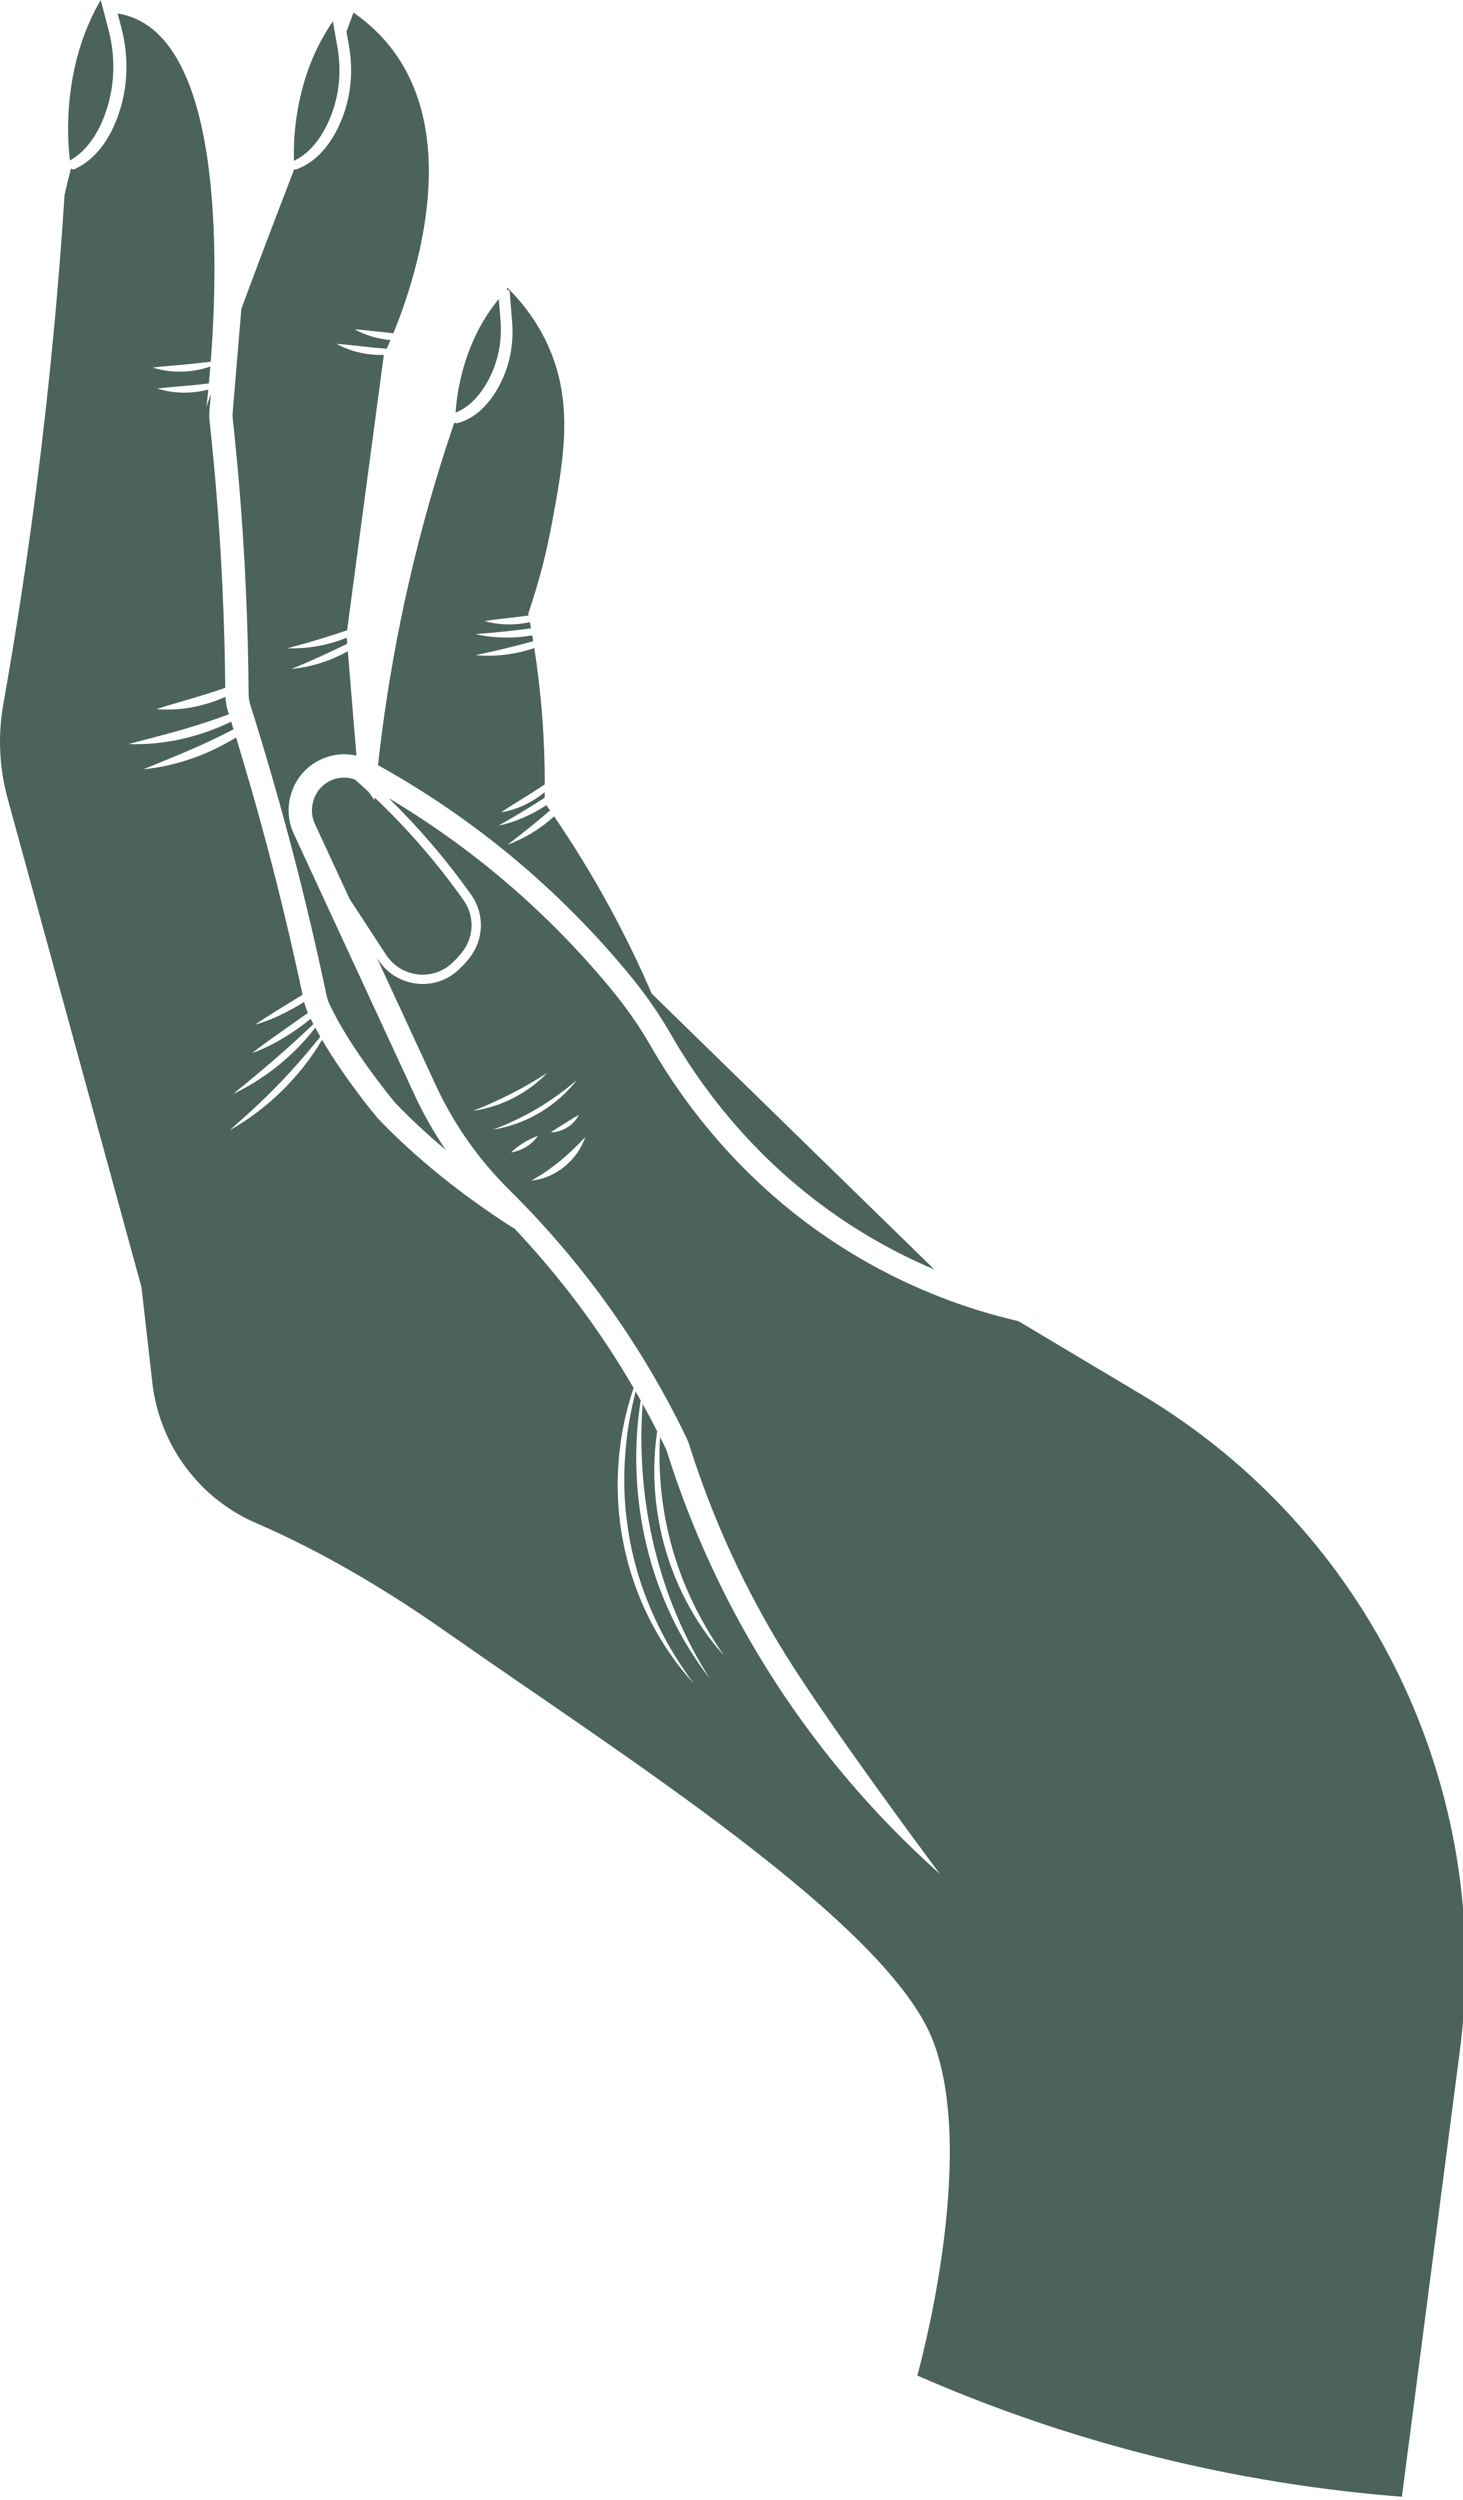 <svg width="120" height="205" viewBox="0 0 120 205" fill="none" xmlns="http://www.w3.org/2000/svg">
<g clip-path="url(#clip0_2079_2626)">
<path d="M27.205 63.974C26.46 64.291 25.91 64.92 25.695 65.7L25.68 65.755C25.514 66.355 25.567 66.996 25.828 67.561L28.679 73.724L31.667 78.298C32.239 79.173 33.161 79.755 34.198 79.894C35.218 80.031 36.24 79.722 37.004 79.044L37.052 79.001C37.375 78.71 37.673 78.388 37.937 78.044C38.895 76.797 38.928 75.099 38.021 73.818C36.993 72.367 35.884 70.947 34.725 69.597C33.471 68.139 32.136 66.738 30.735 65.407C30.729 65.478 30.721 65.551 30.715 65.622L30.24 64.943C29.867 64.597 29.492 64.255 29.111 63.92C28.495 63.7 27.82 63.713 27.205 63.974Z" fill="#4B6359"/>
<path d="M39.872 31.499C40.797 29.945 41.205 28.129 41.052 26.245L40.912 24.518C40.771 24.688 40.636 24.861 40.506 25.035C39.071 26.945 38.288 29.027 37.863 30.727C37.862 30.729 37.861 30.731 37.861 30.734C37.823 30.885 37.788 31.033 37.756 31.177C37.755 31.18 37.755 31.183 37.754 31.186C37.722 31.328 37.693 31.467 37.666 31.603C37.664 31.614 37.661 31.626 37.659 31.638C37.634 31.767 37.61 31.892 37.589 32.014C37.588 32.018 37.587 32.023 37.587 32.027C37.565 32.152 37.545 32.272 37.527 32.389C37.525 32.403 37.523 32.416 37.521 32.43C37.504 32.543 37.488 32.653 37.474 32.758C37.474 32.758 37.474 32.758 37.474 32.758C37.415 33.21 37.384 33.578 37.369 33.833C38.331 33.458 39.172 32.675 39.872 31.499Z" fill="#4B6359"/>
<path d="M5.737 13.164C6.961 12.463 7.915 11.224 8.574 9.476C9.414 7.249 9.524 4.801 8.891 2.396L8.262 0C8.166 0.163 8.075 0.326 7.986 0.489C7.957 0.543 7.93 0.597 7.901 0.651C7.843 0.761 7.785 0.872 7.729 0.982C7.697 1.046 7.667 1.109 7.636 1.173C7.586 1.274 7.537 1.375 7.49 1.477C7.459 1.544 7.429 1.61 7.399 1.677C7.354 1.776 7.31 1.876 7.267 1.976C7.239 2.042 7.211 2.108 7.183 2.175C7.141 2.276 7.1 2.378 7.059 2.48C7.034 2.543 7.009 2.606 6.985 2.669C6.943 2.779 6.903 2.888 6.863 2.997C6.843 3.052 6.823 3.107 6.804 3.161C6.754 3.301 6.707 3.441 6.661 3.581C6.654 3.604 6.645 3.627 6.638 3.65C6.585 3.814 6.534 3.978 6.486 4.141C6.474 4.182 6.463 4.223 6.451 4.263C6.416 4.384 6.382 4.506 6.35 4.626C6.334 4.682 6.32 4.738 6.306 4.794C6.278 4.899 6.252 5.004 6.226 5.108C6.212 5.168 6.198 5.227 6.184 5.287C6.16 5.387 6.137 5.488 6.116 5.587C6.102 5.647 6.09 5.706 6.077 5.766C6.056 5.866 6.036 5.965 6.017 6.064C6.005 6.121 5.994 6.178 5.984 6.235C5.964 6.338 5.946 6.442 5.928 6.544C5.919 6.594 5.91 6.644 5.902 6.694C5.882 6.815 5.863 6.935 5.845 7.054C5.841 7.084 5.836 7.115 5.831 7.145C5.809 7.295 5.789 7.445 5.771 7.593C5.768 7.614 5.766 7.635 5.763 7.656C5.748 7.78 5.734 7.903 5.721 8.025C5.716 8.072 5.711 8.118 5.707 8.164C5.697 8.259 5.688 8.354 5.68 8.448C5.675 8.5 5.671 8.552 5.666 8.605C5.659 8.69 5.653 8.775 5.647 8.859C5.643 8.914 5.639 8.967 5.636 9.021C5.631 9.102 5.626 9.182 5.622 9.261C5.619 9.314 5.616 9.367 5.613 9.42C5.61 9.499 5.606 9.576 5.604 9.654C5.602 9.703 5.6 9.753 5.598 9.802C5.595 9.883 5.594 9.963 5.592 10.042C5.591 10.085 5.59 10.128 5.589 10.171C5.587 10.277 5.586 10.382 5.586 10.484C5.586 10.527 5.586 10.568 5.586 10.609C5.586 10.691 5.586 10.772 5.587 10.851C5.588 10.902 5.589 10.95 5.59 11C5.591 11.056 5.592 11.113 5.594 11.169C5.595 11.222 5.597 11.274 5.598 11.326C5.6 11.374 5.601 11.423 5.603 11.47C5.605 11.523 5.607 11.574 5.61 11.626C5.612 11.668 5.614 11.71 5.616 11.752C5.619 11.804 5.621 11.856 5.624 11.907C5.626 11.942 5.628 11.975 5.631 12.009C5.634 12.063 5.637 12.117 5.641 12.168C5.643 12.192 5.644 12.215 5.646 12.238C5.65 12.296 5.655 12.353 5.659 12.406C5.685 12.718 5.713 12.974 5.737 13.164Z" fill="#4B6359"/>
<path d="M24.104 12.757C24.104 12.767 24.104 12.776 24.104 12.785C24.105 12.84 24.106 12.894 24.107 12.944C24.109 13.033 24.111 13.115 24.114 13.187C25.235 12.65 26.16 11.627 26.868 10.14C27.781 8.22 28.061 6.049 27.677 3.86L27.306 1.746C27.208 1.887 27.113 2.029 27.021 2.171C26.991 2.217 26.962 2.264 26.933 2.311C26.872 2.407 26.811 2.503 26.753 2.599C26.719 2.654 26.687 2.71 26.655 2.766C26.603 2.854 26.551 2.941 26.501 3.029C26.468 3.089 26.436 3.149 26.403 3.208C26.357 3.293 26.31 3.378 26.266 3.462C26.234 3.523 26.203 3.584 26.172 3.645C26.13 3.729 26.087 3.813 26.046 3.897C26.016 3.958 25.987 4.019 25.958 4.08C25.919 4.164 25.879 4.248 25.841 4.332C25.813 4.393 25.786 4.454 25.759 4.515C25.722 4.599 25.686 4.682 25.65 4.766C25.625 4.827 25.6 4.887 25.575 4.948C25.541 5.032 25.507 5.116 25.474 5.199C25.45 5.259 25.428 5.319 25.405 5.379C25.373 5.463 25.341 5.547 25.311 5.631C25.29 5.69 25.269 5.748 25.248 5.806C25.218 5.891 25.189 5.976 25.161 6.06C25.142 6.117 25.123 6.174 25.104 6.231C25.077 6.316 25.05 6.401 25.023 6.486C25.006 6.541 24.989 6.597 24.973 6.652C24.947 6.737 24.922 6.823 24.898 6.908C24.883 6.961 24.867 7.014 24.853 7.067C24.829 7.154 24.806 7.24 24.784 7.326C24.77 7.376 24.757 7.427 24.744 7.477C24.722 7.565 24.701 7.653 24.68 7.74C24.669 7.787 24.657 7.834 24.646 7.88C24.625 7.97 24.606 8.059 24.587 8.148C24.577 8.191 24.567 8.234 24.558 8.277C24.539 8.37 24.521 8.461 24.503 8.552C24.495 8.59 24.487 8.628 24.48 8.665C24.462 8.763 24.444 8.859 24.427 8.954C24.422 8.985 24.416 9.015 24.411 9.045C24.393 9.15 24.376 9.253 24.36 9.356C24.357 9.376 24.354 9.396 24.351 9.416C24.294 9.785 24.249 10.139 24.214 10.473C24.212 10.492 24.211 10.511 24.209 10.53C24.2 10.619 24.191 10.708 24.183 10.794C24.18 10.83 24.178 10.866 24.175 10.902C24.169 10.969 24.163 11.036 24.159 11.101C24.155 11.144 24.153 11.186 24.15 11.229C24.146 11.284 24.142 11.34 24.139 11.394C24.136 11.441 24.134 11.486 24.131 11.532C24.129 11.578 24.126 11.625 24.124 11.671C24.122 11.72 24.12 11.767 24.118 11.815C24.117 11.854 24.115 11.893 24.114 11.931C24.112 11.982 24.111 12.031 24.11 12.08C24.109 12.111 24.108 12.142 24.107 12.172C24.106 12.224 24.105 12.275 24.105 12.324C24.104 12.349 24.104 12.373 24.104 12.397C24.103 12.45 24.103 12.501 24.103 12.551C24.103 12.568 24.103 12.584 24.103 12.601C24.103 12.655 24.104 12.707 24.104 12.757Z" fill="#4B6359"/>
<path d="M93.655 114.377C90.282 112.364 86.91 110.352 83.537 108.339C79.192 107.335 75.041 105.727 71.14 103.526C61.873 98.297 56.361 90.982 53.368 85.766C52.479 84.217 51.426 82.697 50.238 81.248C46.942 77.229 43.198 73.575 39.109 70.388C36.813 68.598 34.388 66.943 31.877 65.446C33.073 66.616 34.219 67.836 35.305 69.099C36.48 70.466 37.603 71.905 38.645 73.375C39.747 74.932 39.706 76.995 38.543 78.509C38.251 78.89 37.922 79.246 37.564 79.569L37.51 79.617C36.725 80.313 35.715 80.69 34.673 80.69C34.481 80.69 34.289 80.677 34.096 80.652C32.839 80.483 31.72 79.777 31.027 78.716L30.895 78.513L35.736 88.978C37.226 92.201 39.276 95.112 41.827 97.632C44.437 100.209 46.871 103.006 49.062 105.945C51.846 109.681 54.284 113.706 56.308 117.91C56.402 118.105 56.479 118.302 56.545 118.513C58.439 124.525 61.081 130.286 64.396 135.632C68.224 141.806 77.089 153.666 77.089 153.666C71.514 148.698 66.696 142.97 62.772 136.639C59.372 131.157 56.664 125.251 54.722 119.086C54.684 118.963 54.639 118.849 54.586 118.739C54.44 118.436 54.287 118.135 54.137 117.834C54.093 118.695 54.08 119.556 54.112 120.415C54.184 122.241 54.422 124.056 54.848 125.828C55.057 126.715 55.313 127.59 55.613 128.451C55.905 129.315 56.255 130.159 56.632 130.991C57.399 132.65 58.325 134.238 59.38 135.754C58.137 134.386 57.086 132.838 56.23 131.187C55.798 130.363 55.431 129.506 55.102 128.634C54.78 127.76 54.514 126.866 54.29 125.961C54.088 125.051 53.912 124.135 53.81 123.208C53.714 122.282 53.655 121.351 53.667 120.421C53.675 119.398 53.755 118.376 53.905 117.366C53.522 116.613 53.122 115.867 52.712 115.127C52.138 122.989 53.964 130.993 58.233 137.665C53.264 131.31 51.301 122.783 52.552 114.839C52.415 114.595 52.28 114.349 52.14 114.107C52.105 114.244 52.068 114.38 52.035 114.518C51.755 115.671 51.537 116.839 51.401 118.014C51.129 120.364 51.126 122.743 51.468 125.078C51.622 126.248 51.867 127.405 52.183 128.542C52.492 129.681 52.891 130.796 53.347 131.887C53.809 132.975 54.337 134.038 54.931 135.066C55.525 136.095 56.187 137.085 56.895 138.047C55.286 136.281 53.951 134.251 52.938 132.068C52.425 130.979 52.008 129.846 51.661 128.691C51.323 127.535 51.067 126.352 50.901 125.158C50.723 123.964 50.666 122.756 50.663 121.551L50.688 120.648C50.697 120.346 50.729 120.047 50.749 119.746L50.783 119.296L50.837 118.848C50.879 118.55 50.904 118.249 50.96 117.953C51.136 116.763 51.418 115.591 51.765 114.444C51.83 114.234 51.9 114.026 51.97 113.818C50.616 111.491 49.134 109.239 47.53 107.087C45.873 104.865 44.072 102.727 42.16 100.706L42.145 100.729C37.888 98.019 34.027 94.895 30.979 91.697L30.938 91.651C30.809 91.497 28.308 88.497 26.418 85.27C24.6 88.33 21.915 90.951 18.838 92.69C19.602 92.005 20.361 91.333 21.099 90.64C22.963 88.904 24.674 87.006 26.272 85.02C26.13 84.771 25.991 84.522 25.858 84.272C24.094 86.578 21.71 88.472 19.117 89.713C21.39 87.872 23.599 85.998 25.705 83.981C25.629 83.834 25.555 83.687 25.483 83.541C25.143 83.82 24.793 84.088 24.435 84.344C23.268 85.159 22.026 85.871 20.683 86.356C21.646 85.585 23.092 84.601 24.104 83.876C24.454 83.631 24.848 83.351 25.256 83.061C25.125 82.772 25.023 82.469 24.948 82.158C24.894 82.192 24.842 82.227 24.789 82.26C23.573 83.001 22.288 83.633 20.917 84.032C21.927 83.324 23.432 82.433 24.488 81.772C24.594 81.708 24.704 81.641 24.817 81.571C24.068 78.045 23.236 74.498 22.337 71.02C21.428 67.499 20.428 63.961 19.361 60.474C17.058 61.901 14.392 62.831 11.771 63.082C13.377 62.424 15.643 61.516 17.183 60.779C17.851 60.469 18.506 60.143 19.157 59.807C19.092 59.596 19.026 59.386 18.96 59.175C16.35 60.459 13.367 61.122 10.53 61.017C12.209 60.578 14.576 59.979 16.2 59.453C17.069 59.183 17.923 58.886 18.773 58.577C18.755 58.519 18.737 58.461 18.719 58.404C18.59 57.994 18.516 57.57 18.492 57.141C16.713 57.943 14.706 58.316 12.823 58.15C14.213 57.702 15.584 57.346 16.962 56.904C17.472 56.746 17.974 56.578 18.476 56.408C18.425 50.977 18.173 45.492 17.724 40.094C17.572 38.267 17.394 36.416 17.197 34.592C17.161 34.267 17.157 33.937 17.184 33.612C17.221 33.171 17.258 32.739 17.294 32.313C17.173 32.663 17.049 33.011 16.93 33.361C16.93 33.361 16.996 32.846 17.086 31.945C15.72 32.306 14.244 32.285 12.908 31.862C13.773 31.752 14.971 31.669 15.843 31.582C16.277 31.541 16.706 31.492 17.135 31.442C17.173 31.034 17.214 30.569 17.256 30.055C15.744 30.584 14.044 30.622 12.526 30.142C13.391 30.032 14.589 29.949 15.46 29.862C16.075 29.805 16.678 29.73 17.287 29.66C17.912 21.483 18.403 2.488 9.648 1.105L9.949 2.249C10.611 4.77 10.496 7.339 9.614 9.678C8.839 11.733 7.669 13.141 6.136 13.863C6.097 13.882 6.056 13.891 6.014 13.891C5.969 13.891 5.924 13.88 5.883 13.859C5.859 13.847 5.838 13.83 5.819 13.812L5.299 15.937C4.816 23.487 4.077 31.467 3.006 39.824C2.208 46.056 1.284 52.037 0.271 57.752C-0.184 60.319 -0.065 62.954 0.624 65.469C4.284 78.833 7.945 92.197 11.606 105.561L12.495 113.383C13.073 118.474 16.321 122.878 21.025 124.906C24.951 126.599 30.272 129.369 36.639 133.843C50.78 143.78 72.947 157.73 76.578 167.476C80.209 177.222 75.24 194.802 75.24 194.802C80.327 197.029 86.405 199.28 93.395 201.109C101.481 203.225 108.819 204.261 114.988 204.739C116.574 192.542 118.159 180.344 119.745 168.146C122.542 146.625 112.291 125.498 93.655 114.377ZM44.887 87.98C43.292 89.644 41.099 90.769 38.815 91.089C40.948 90.255 42.964 89.225 44.887 87.98ZM40.431 92.632C42.966 91.698 45.286 90.323 47.326 88.552C45.665 90.709 43.12 92.213 40.431 92.632ZM47.483 91.424C47.061 92.266 46.125 92.848 45.184 92.858C45.514 92.615 45.979 92.343 46.323 92.124C46.672 91.91 47.117 91.614 47.483 91.424ZM44.122 93.152C43.61 93.873 42.789 94.373 41.915 94.504C42.554 93.903 43.296 93.446 44.122 93.152ZM43.582 96.808C45.28 95.871 46.695 94.654 48.009 93.235C47.38 95.114 45.573 96.636 43.582 96.808Z" fill="#4B6359"/>
<path d="M34.001 89.78L24.094 68.363C23.643 67.388 23.552 66.281 23.838 65.246L23.853 65.191C24.224 63.846 25.174 62.761 26.458 62.215C27.35 61.836 28.317 61.755 29.234 61.964L28.532 53.397C27.113 54.195 25.526 54.703 23.918 54.854C25.444 54.223 26.98 53.534 28.482 52.79L28.442 52.292C26.906 52.917 25.235 53.222 23.59 53.157C25.214 52.727 26.857 52.238 28.471 51.688L31.48 29.122C31.483 29.116 31.486 29.108 31.489 29.102C30.14 29.15 28.77 28.839 27.598 28.193C28.468 28.254 29.659 28.408 30.53 28.493C30.93 28.535 31.326 28.567 31.722 28.599C31.811 28.403 31.916 28.165 32.034 27.889C31.002 27.798 29.987 27.5 29.089 27.005C29.959 27.066 31.15 27.22 32.022 27.305C32.104 27.314 32.186 27.32 32.268 27.328C34.116 22.806 37.875 11.341 32.053 3.898C31.293 2.926 30.303 1.937 28.995 1.031C28.805 1.551 28.611 2.069 28.418 2.588L28.624 3.761C29.028 6.067 28.732 8.358 27.768 10.386C26.919 12.169 25.764 13.344 24.334 13.877C24.302 13.889 24.268 13.895 24.234 13.895C24.199 13.895 24.165 13.887 24.133 13.874C22.669 17.684 21.208 21.495 19.797 25.322C19.606 27.617 19.37 30.434 19.089 33.772C19.072 33.975 19.074 34.181 19.096 34.386C19.296 36.225 19.475 38.092 19.628 39.935C20.095 45.543 20.352 51.245 20.392 56.883C20.395 57.205 20.445 57.523 20.541 57.829C21.862 62.013 23.089 66.29 24.188 70.542C25.13 74.191 26.003 77.915 26.781 81.611C26.83 81.845 26.905 82.072 27.002 82.286C28.624 85.83 32.098 90.056 32.385 90.402C33.644 91.721 35.048 93.028 36.566 94.297C35.59 92.867 34.732 91.359 34.001 89.78Z" fill="#4B6359"/>
<path d="M53.456 81.483C52.494 79.254 51.359 76.881 50.016 74.412C48.514 71.651 46.966 69.165 45.45 66.946C44.337 67.957 43.031 68.759 41.629 69.271C42.806 68.379 43.979 67.439 45.118 66.463C45.016 66.316 44.914 66.17 44.813 66.026C43.616 66.823 42.275 67.405 40.881 67.713C42.153 66.992 43.426 66.225 44.672 65.418C44.674 65.263 44.677 65.109 44.679 64.952C43.655 65.809 42.399 66.403 41.092 66.618C41.813 66.128 42.845 65.512 43.583 65.04C43.955 64.805 44.318 64.565 44.682 64.324C44.684 62.576 44.624 60.711 44.474 58.743C44.323 56.76 44.097 54.891 43.826 53.143C42.281 53.667 40.624 53.874 39.012 53.725C40.58 53.397 42.168 53.016 43.735 52.579C43.709 52.418 43.682 52.256 43.655 52.097C42.115 52.372 40.517 52.344 39.003 51.997C40.508 51.887 42.036 51.731 43.555 51.526C43.524 51.355 43.493 51.184 43.462 51.016C42.237 51.292 40.94 51.268 39.745 50.925C40.606 50.791 41.802 50.676 42.671 50.565C42.902 50.538 43.131 50.507 43.359 50.475C43.349 50.422 43.339 50.368 43.329 50.316C44.307 47.461 44.883 44.975 45.239 43.073C46.215 37.844 47.076 33.236 45.047 28.549C44.061 26.272 42.679 24.639 41.608 23.581C41.587 23.629 41.565 23.677 41.544 23.725C41.569 23.726 41.594 23.73 41.619 23.739C41.726 23.776 41.802 23.873 41.811 23.987L42.006 26.39C42.168 28.393 41.733 30.327 40.747 31.984C39.878 33.443 38.794 34.358 37.524 34.702C37.499 34.708 37.474 34.712 37.449 34.712C37.387 34.712 37.326 34.691 37.276 34.653C37.272 34.651 37.27 34.647 37.267 34.645C36.923 35.652 36.585 36.676 36.257 37.722C33.379 46.889 31.819 55.38 31.004 62.742C34.245 64.545 37.365 66.606 40.284 68.882C44.484 72.156 48.33 75.909 51.716 80.037C52.971 81.567 54.084 83.175 55.025 84.815C57.899 89.824 63.19 96.847 72.079 101.863C73.563 102.7 75.085 103.445 76.641 104.103L53.456 81.483Z" fill="#4B6359"/>
</g>
<defs>
<clipPath id="clip0_2079_2626">
<rect width="120" height="205" fill="white"/>
</clipPath>
</defs>
</svg>
